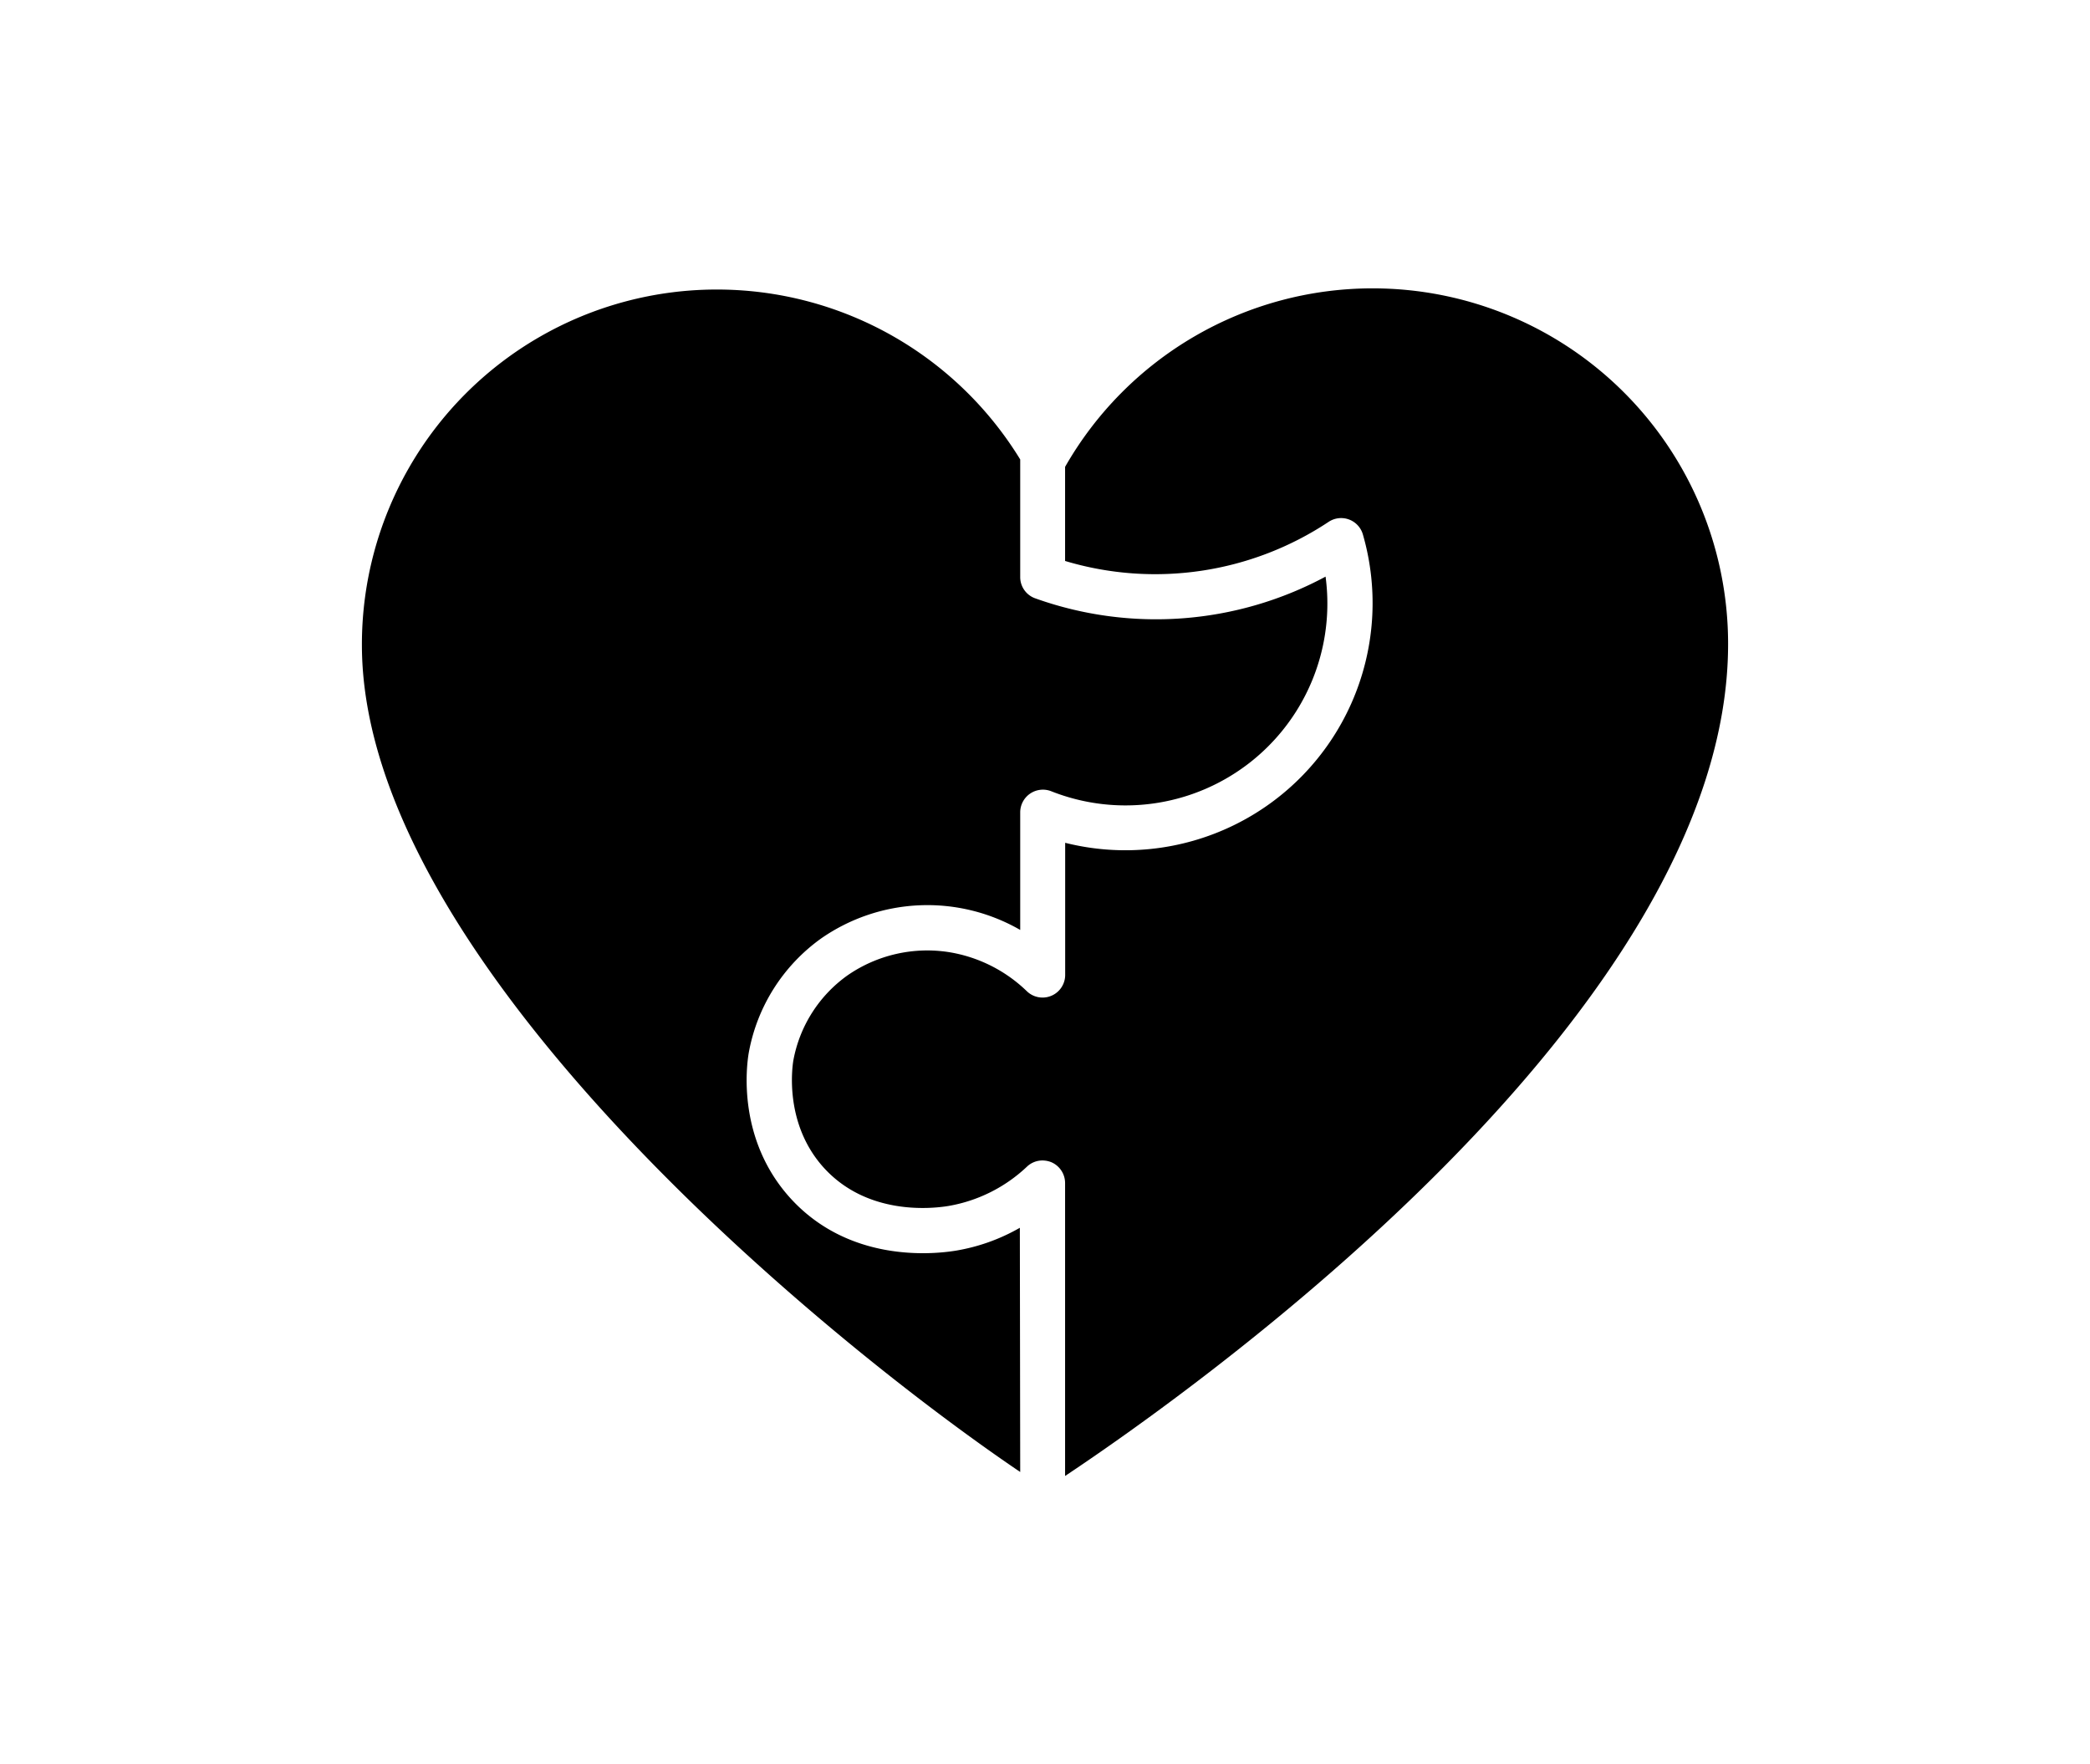 <svg id="Layer_1" data-name="Layer 1" xmlns="http://www.w3.org/2000/svg" viewBox="0 0 231 195"><path d="M117.72,163.13V130.76a2.51,2.51,0,0,0-1.5-2.3,2.66,2.66,0,0,0-1-.2,2.48,2.48,0,0,0-1.7.67,16.74,16.74,0,0,1-8.7,4.36c-2,.33-9,1-13.75-4.21-4.43-4.87-3.5-11.2-3.38-11.9a14.83,14.83,0,0,1,6-9.39,15.49,15.49,0,0,1,11.17-2.56,16.06,16.06,0,0,1,8.63,4.32,2.5,2.5,0,0,0,4.24-1.79V93.15a27.32,27.32,0,0,0,32.91-34.06,2.5,2.5,0,0,0-3.78-1.42A34.67,34.67,0,0,1,117.72,62V51.6a39.13,39.13,0,0,1,34-19.73h0A39.28,39.28,0,0,1,191,71.11C191.07,111.86,131.71,153.82,117.72,163.13Zm-5-27.43a21.22,21.22,0,0,1-7.09,2.53c-2.66.43-11.81,1.29-18.26-5.79-5.89-6.48-4.88-14.55-4.61-16.1a19.88,19.88,0,0,1,8-12.62,20.56,20.56,0,0,1,22-.94v-13a2.51,2.51,0,0,1,3.4-2.34,22.31,22.31,0,0,0,30.35-23.71,39.6,39.6,0,0,1-32.09,2.4,2.49,2.49,0,0,1-1.66-2.35v-13A39.3,39.3,0,0,0,79.26,32h-.05A39.22,39.22,0,0,0,40,71.29c0,34.82,51.09,76.74,72.76,91.4Z"/></svg>